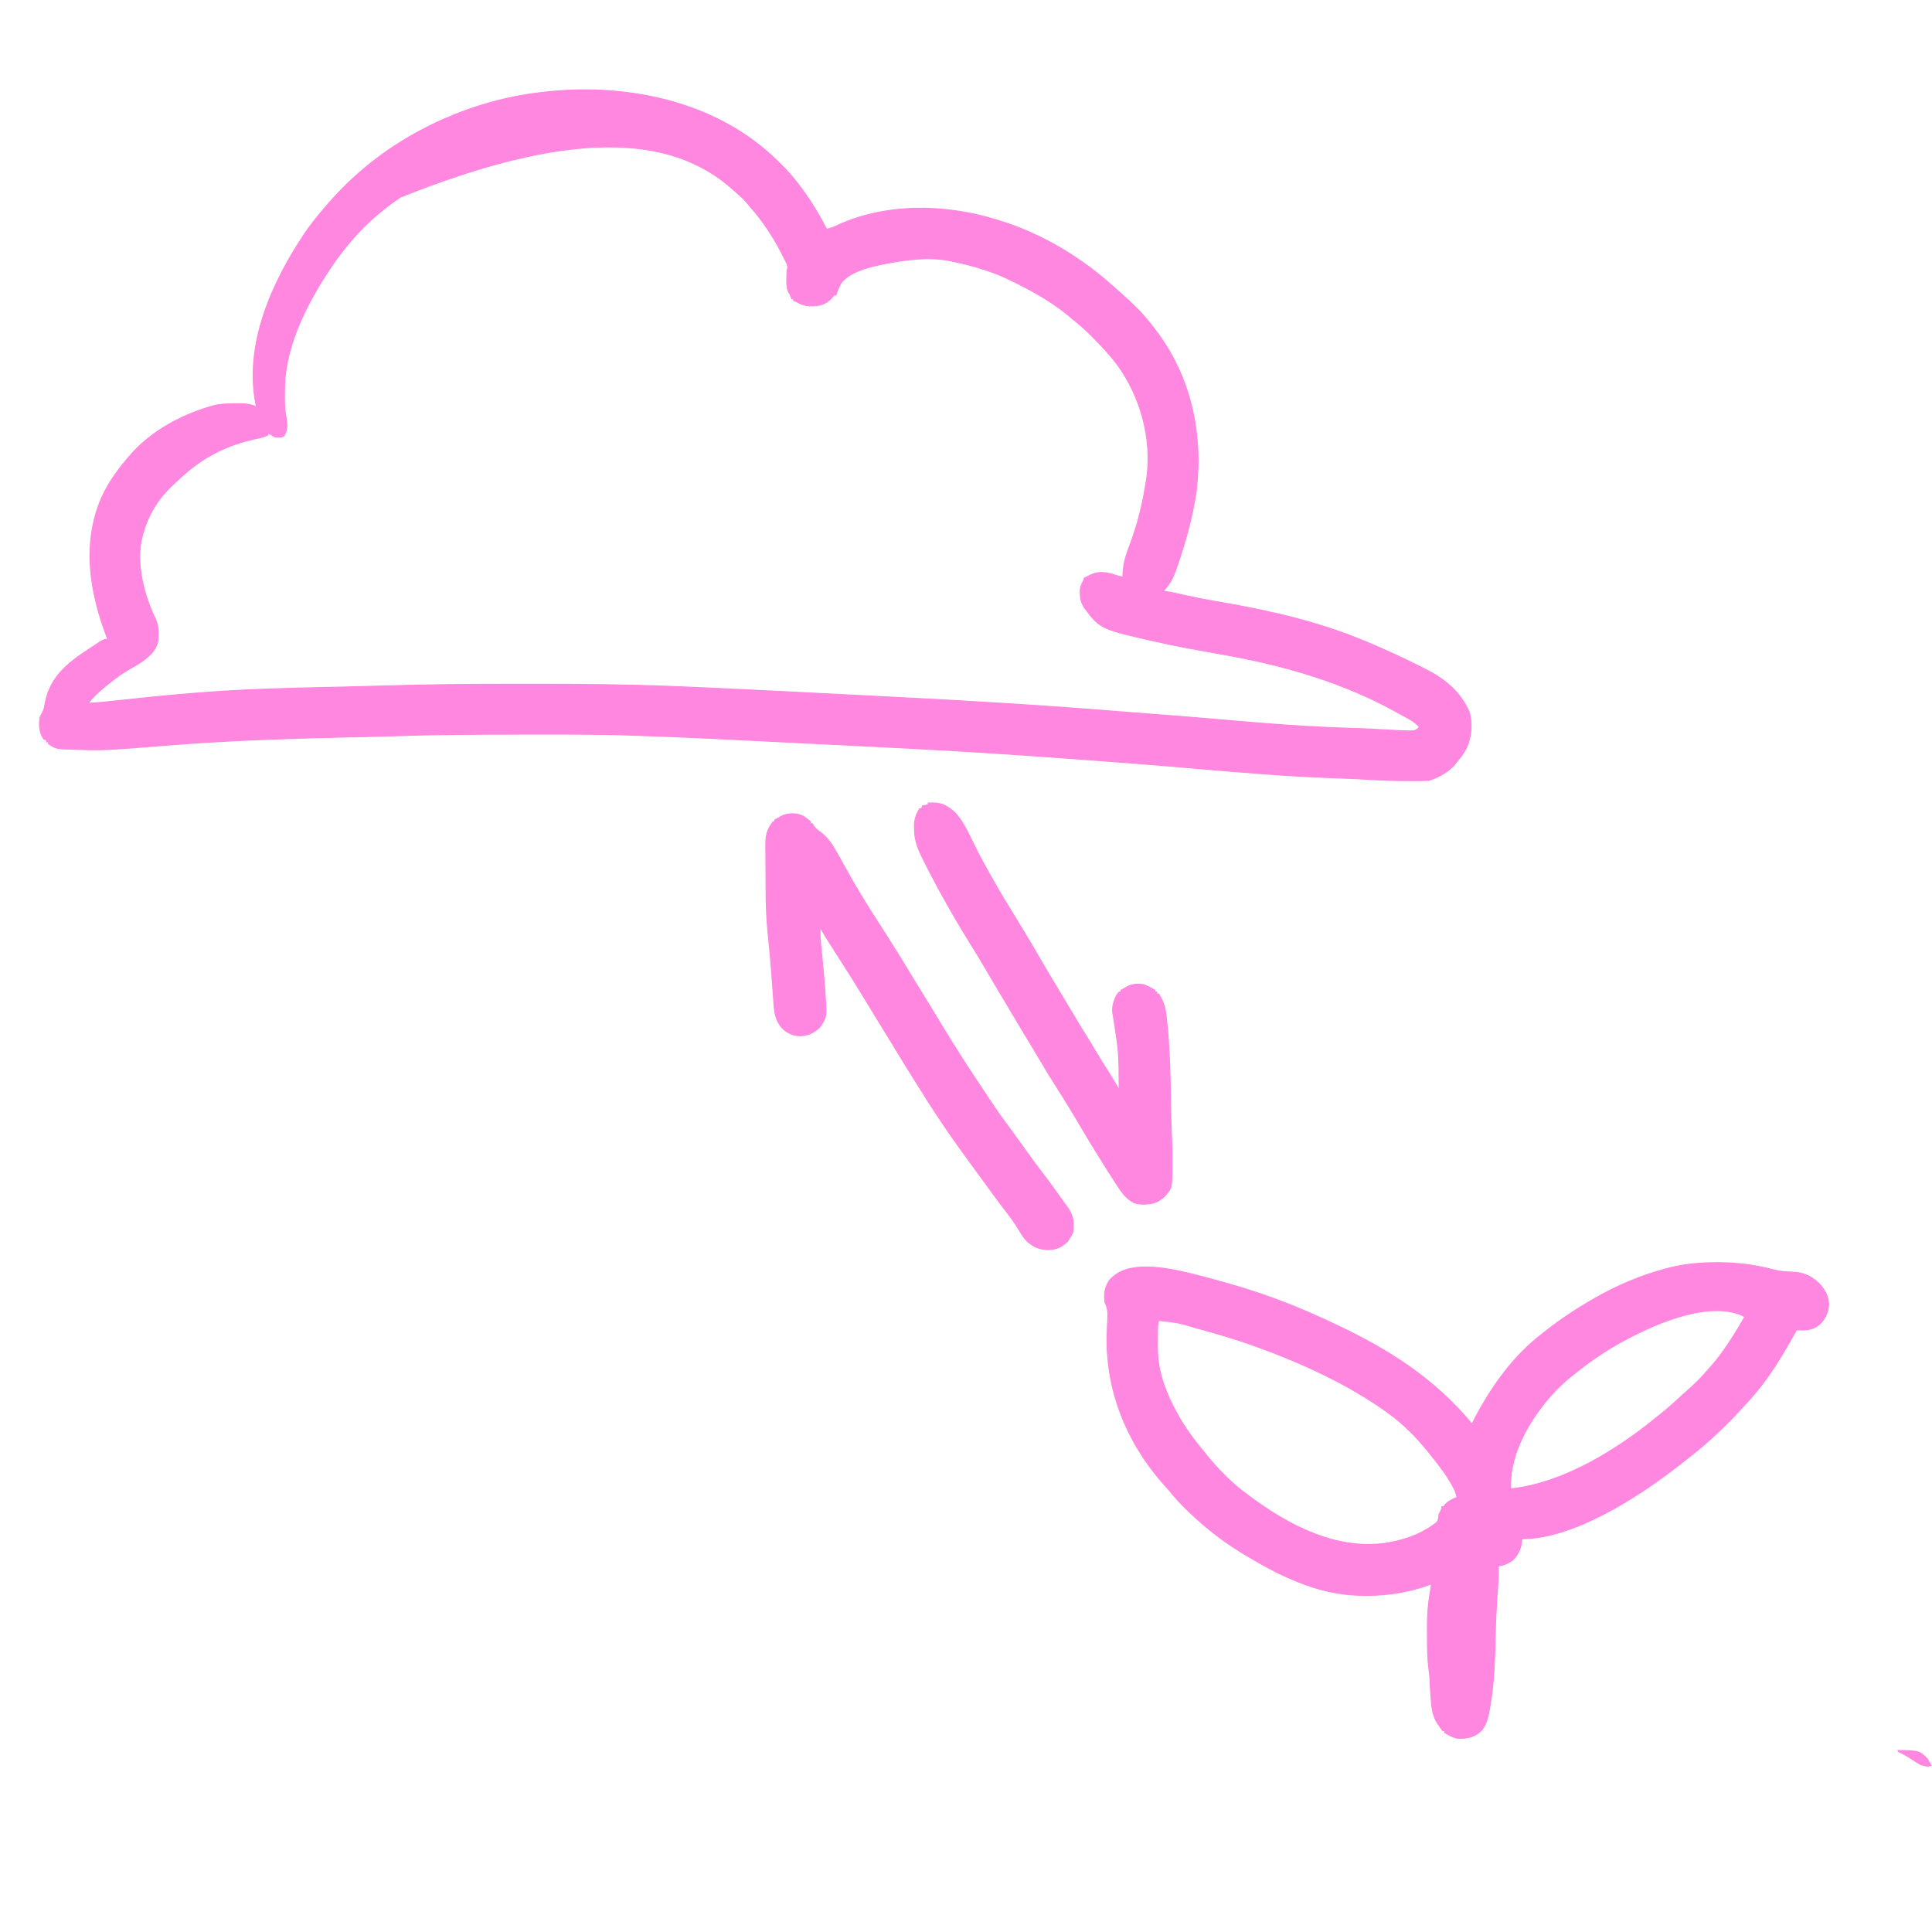 <svg width="370" height="370" xmlns="http://www.w3.org/2000/svg" xmlns:xlink="http://www.w3.org/1999/xlink" xml:space="preserve" overflow="hidden"><defs><clipPath id="clip0"><rect x="856" y="174" width="370" height="370"/></clipPath><clipPath id="clip1"><rect x="856" y="174" width="370" height="370"/></clipPath><clipPath id="clip2"><rect x="857" y="175" width="369" height="369"/></clipPath><clipPath id="clip3"><rect x="857" y="175" width="369" height="369"/></clipPath><clipPath id="clip4"><rect x="857" y="175" width="369" height="369"/></clipPath></defs><g clip-path="url(#clip0)" transform="translate(-856 -174)"><g clip-path="url(#clip1)"><g clip-path="url(#clip2)"><g clip-path="url(#clip3)"><g clip-path="url(#clip4)"><path d="M1003.66 203.674C1005.47 205.352 1007.22 207.082 1008.71 209.053 1008.78 209.147 1008.85 209.241 1008.93 209.338 1010.98 212.001 1012.76 214.886 1014.29 217.882 1014.95 217.786 1015.49 217.583 1016.09 217.302 1025.53 212.853 1036.93 213.062 1046.73 216.08 1046.97 216.154 1046.97 216.154 1047.22 216.229 1055.43 218.702 1063.26 223.431 1069.56 229.22 1069.82 229.461 1070.09 229.699 1070.36 229.933 1072.68 231.961 1074.97 234.15 1076.81 236.62 1076.97 236.818 1077.12 237.016 1077.27 237.213 1084.03 246.058 1086.41 257.013 1085.1 267.971 1084.4 272.865 1083.09 277.592 1081.48 282.261 1081.43 282.393 1081.39 282.524 1081.34 282.66 1080.85 284.101 1080.36 285.37 1079.34 286.529 1079.16 286.768 1078.97 287.008 1078.8 287.25 1078.99 287.269 1079.18 287.289 1079.38 287.31 1080.39 287.436 1081.37 287.679 1082.36 287.91 1084.29 288.349 1086.22 288.729 1088.17 289.072 1088.3 289.095 1088.43 289.118 1088.57 289.142 1089.11 289.238 1089.65 289.333 1090.2 289.428 1099.58 291.069 1108.54 293.122 1117.35 296.799 1117.47 296.847 1117.59 296.895 1117.71 296.945 1121.19 298.397 1124.6 299.981 1127.98 301.664 1128.14 301.743 1128.3 301.822 1128.47 301.903 1132.43 303.876 1135.51 306.191 1137.35 310.312 1138.06 312.643 1137.77 315.519 1136.63 317.646 1136.15 318.443 1135.63 319.163 1135.01 319.861 1134.9 320.01 1134.78 320.158 1134.66 320.311 1133.35 321.899 1131.53 322.822 1129.61 323.465 1129.12 323.485 1128.63 323.494 1128.14 323.495 1127.99 323.496 1127.84 323.497 1127.69 323.497 1127.2 323.499 1126.71 323.499 1126.22 323.499 1126.05 323.499 1125.88 323.499 1125.7 323.499 1123.09 323.496 1120.49 323.414 1117.88 323.257 1117.59 323.24 1117.31 323.223 1117.02 323.206 1116.87 323.197 1116.73 323.189 1116.58 323.18 1115.05 323.092 1113.52 323.04 1111.99 322.987 1102.93 322.672 1093.92 321.927 1084.89 321.14 1076.82 320.436 1068.74 319.815 1060.65 319.235 1059.49 319.152 1058.33 319.067 1057.17 318.982 1054.69 318.801 1052.21 318.628 1049.73 318.464 1049.28 318.434 1048.83 318.404 1048.38 318.374 1035.79 317.531 1023.19 316.946 1010.59 316.323 1007.42 316.166 1004.25 316.008 1001.07 315.844 995.503 315.557 989.934 315.292 984.361 315.07 984.075 315.059 983.788 315.048 983.501 315.036 981.643 314.962 979.785 314.893 977.926 314.83 977.548 314.817 977.171 314.803 976.793 314.79 970.404 314.56 964.009 314.6 957.618 314.602 957.153 314.603 956.687 314.603 956.222 314.603 947.947 314.602 939.679 314.631 931.408 314.921 929.379 314.991 927.351 315.039 925.322 315.082 924.996 315.089 924.67 315.096 924.345 315.103 923.852 315.113 923.36 315.123 922.868 315.134 917.389 315.25 911.912 315.407 906.436 315.627 906.231 315.635 906.231 315.635 906.022 315.644 900.273 315.873 894.535 316.193 888.8 316.65 875.912 317.673 875.912 317.673 870.693 317.519 870.552 317.516 870.412 317.512 870.267 317.509 866.746 317.41 866.746 317.41 865.288 316.438 865.288 316.319 865.288 316.2 865.288 316.078 865.169 316.078 865.05 316.078 864.928 316.078 864.928 315.959 864.928 315.84 864.928 315.717 864.749 315.658 864.571 315.598 864.387 315.537 863.504 314.275 863.455 312.897 863.667 311.393 863.83 311.024 864.018 310.675 864.211 310.32 864.502 309.713 864.588 309.079 864.703 308.42 865.597 303.998 868.507 301.344 872.154 298.91 872.429 298.729 872.429 298.729 872.709 298.544 872.894 298.42 873.08 298.296 873.27 298.168 875.877 296.438 875.877 296.438 876.639 296.438 876.601 296.34 876.563 296.242 876.524 296.14 873.2 287.463 871.671 278.129 875.445 269.356 876.895 266.115 878.974 263.404 881.324 260.764 881.432 260.642 881.541 260.519 881.653 260.394 885.434 256.403 890.867 253.464 896.098 251.935 896.371 251.849 896.371 251.849 896.649 251.761 898.159 251.353 899.654 251.339 901.211 251.327 901.429 251.325 901.648 251.322 901.873 251.319 903.08 251.326 904.011 251.421 905.107 251.935 905.07 251.748 905.033 251.561 904.995 251.368 902.762 239.896 908.086 228.062 914.389 218.679 915.261 217.405 916.194 216.188 917.179 214.999 917.262 214.898 917.346 214.797 917.432 214.693 919.578 212.109 921.863 209.653 924.386 207.432 924.476 207.351 924.566 207.271 924.66 207.188 934.112 198.813 946.821 193.226 959.34 191.756 959.488 191.738 959.637 191.719 959.79 191.7 975.129 189.85 992.003 193.063 1003.66 203.674ZM932.674 211.756C932.554 211.838 932.433 211.921 932.31 212.006 928.607 214.557 925.195 217.592 922.404 221.125 922.249 221.316 922.093 221.507 921.938 221.697 920.597 223.354 919.407 225.096 918.26 226.891 918.188 227.003 918.116 227.116 918.042 227.232 914.035 233.564 910.478 241.155 910.479 248.763 910.479 249.172 910.475 249.581 910.472 249.99 910.467 251.354 910.517 252.648 910.789 253.991 911.011 255.237 911.07 256.442 910.332 257.521 909.78 257.797 909.32 257.742 908.71 257.701 908.215 257.442 908.215 257.442 907.81 257.16 907.631 257.101 907.453 257.041 907.269 256.98 907.269 257.099 907.269 257.218 907.269 257.34 906.648 257.606 906.057 257.784 905.395 257.915 900.06 259.026 895.512 261.118 891.414 264.728 891.314 264.815 891.214 264.902 891.112 264.992 890.479 265.552 889.863 266.127 889.251 266.709 888.999 266.945 888.999 266.945 888.741 267.185 886.06 269.754 884.278 272.845 883.306 276.439 883.258 276.614 883.258 276.614 883.21 276.793 881.924 281.808 883.593 288.129 885.817 292.677 886.224 293.614 886.278 294.485 886.29 295.493 886.292 295.635 886.295 295.778 886.298 295.926 886.275 297.247 885.856 298.143 885.005 299.145 884.828 299.316 884.648 299.483 884.466 299.648 884.365 299.739 884.265 299.831 884.162 299.925 883.196 300.77 882.126 301.379 881.006 301.998 879.503 302.835 878.159 303.831 876.819 304.907 876.711 304.993 876.603 305.08 876.491 305.169 875.234 306.18 874.025 307.225 873.036 308.51 873.036 308.57 873.036 308.629 873.036 308.69 874.555 308.604 876.064 308.462 877.576 308.294 887.047 307.246 896.57 306.34 906.095 306.004 906.615 305.985 907.134 305.966 907.653 305.946 911.375 305.809 915.099 305.723 918.823 305.639 919.876 305.615 920.928 305.591 921.981 305.566 922.305 305.559 922.629 305.551 922.953 305.544 925.125 305.495 927.296 305.437 929.467 305.369 937.981 305.104 946.488 305.03 955.006 305.041 956.216 305.042 957.426 305.042 958.636 305.04 967.226 305.03 975.8 305.113 984.384 305.447 984.737 305.461 985.09 305.474 985.443 305.487 987.344 305.56 989.244 305.642 991.145 305.73 991.612 305.752 992.08 305.774 992.548 305.795 1001.97 306.226 1011.4 306.714 1020.82 307.2 1020.95 307.206 1021.08 307.213 1021.21 307.22 1021.34 307.226 1021.47 307.233 1021.6 307.24 1021.73 307.246 1021.85 307.253 1021.98 307.259 1022.24 307.273 1022.49 307.286 1022.75 307.299 1024.43 307.386 1026.12 307.472 1027.8 307.557 1042.04 308.276 1056.27 309.141 1070.48 310.301 1072.25 310.445 1074.02 310.583 1075.78 310.716 1076.02 310.734 1076.26 310.752 1076.5 310.77 1076.98 310.806 1077.45 310.842 1077.93 310.878 1081.34 311.135 1084.75 311.405 1088.15 311.704 1088.46 311.732 1088.77 311.759 1089.09 311.786 1089.24 311.8 1089.4 311.813 1089.56 311.827 1094.88 312.295 1100.21 312.744 1105.55 313.06 1105.91 313.082 1106.28 313.104 1106.65 313.126 1109.52 313.296 1112.39 313.413 1115.27 313.493 1117.24 313.548 1119.19 313.645 1121.15 313.772 1122.05 313.829 1122.94 313.878 1123.84 313.916 1123.98 313.922 1124.13 313.928 1124.28 313.934 1124.72 313.951 1125.17 313.962 1125.61 313.971 1125.75 313.977 1125.88 313.982 1126.02 313.988 1126.68 313.995 1127.01 313.972 1127.54 313.552 1127.62 313.434 1127.71 313.316 1127.8 313.195 1127.13 312.457 1126.45 311.988 1125.57 311.517 1125.38 311.412 1125.38 311.412 1125.19 311.305 1124.92 311.161 1124.66 311.018 1124.39 310.875 1124.07 310.697 1123.74 310.514 1123.41 310.33 1113.46 304.797 1102.39 301.538 1091.24 299.515 1091.05 299.48 1091.05 299.48 1090.86 299.445 1089.57 299.211 1088.28 298.979 1086.99 298.751 1084.36 298.288 1081.74 297.796 1079.13 297.227 1078.9 297.177 1078.67 297.127 1078.43 297.075 1066.73 294.481 1066.73 294.481 1063.66 290.358 1063.08 289.415 1062.89 288.734 1062.88 287.621 1062.88 287.408 1062.88 287.194 1062.88 286.974 1062.95 286.289 1063.15 285.864 1063.48 285.268 1063.54 285.089 1063.6 284.911 1063.66 284.727 1063.99 284.537 1063.99 284.537 1064.38 284.367 1064.5 284.303 1064.62 284.24 1064.74 284.174 1066.71 283.196 1068.32 283.736 1070.33 284.367 1070.57 284.428 1070.81 284.488 1071.05 284.547 1071.05 284.387 1071.05 284.227 1071.05 284.062 1071.11 282.309 1071.48 280.852 1072.09 279.213 1072.35 278.525 1072.59 277.832 1072.84 277.139 1072.91 276.933 1072.91 276.933 1072.98 276.723 1074.21 273.233 1074.97 269.635 1075.55 265.989 1075.57 265.862 1075.59 265.736 1075.61 265.605 1076.69 258.076 1074.4 249.779 1069.89 243.719 1068.51 241.896 1066.98 240.266 1065.37 238.647 1065.29 238.559 1065.2 238.471 1065.11 238.38 1063.91 237.169 1062.65 236.06 1061.32 234.999 1061.1 234.814 1060.88 234.629 1060.66 234.443 1057.18 231.557 1053.14 229.369 1049.07 227.431 1048.88 227.339 1048.68 227.247 1048.49 227.153 1045.24 225.683 1041.74 224.727 1038.26 224.008 1037.94 223.941 1037.94 223.941 1037.63 223.873 1033.84 223.2 1029.93 223.669 1026.19 224.368 1026.03 224.396 1025.88 224.424 1025.73 224.453 1022.97 224.987 1018.64 225.901 1016.98 228.345 1016.62 229.047 1016.34 229.747 1016.1 230.494 1015.98 230.494 1015.86 230.494 1015.73 230.494 1015.63 230.631 1015.52 230.767 1015.41 230.907 1014.68 231.802 1013.64 232.348 1012.49 232.535 1011.03 232.671 1009.79 232.569 1008.53 231.755 1008.35 231.696 1008.17 231.636 1007.99 231.575 1007.99 231.456 1007.99 231.337 1007.99 231.215 1007.87 231.215 1007.75 231.215 1007.63 231.215 1007.58 231.089 1007.53 230.962 1007.48 230.832 1007.28 230.31 1007.28 230.31 1006.99 229.849 1006.65 229.042 1006.66 228.364 1006.68 227.499 1006.68 227.27 1006.68 227.27 1006.68 227.037 1006.7 225.907 1006.7 225.907 1006.83 225.439 1006.96 224.815 1006.59 224.276 1006.32 223.726 1006.26 223.592 1006.19 223.459 1006.12 223.321 1004.36 219.748 1002.23 216.448 999.581 213.474 999.337 213.195 999.102 212.91 998.867 212.623 998.515 212.207 998.177 211.858 997.762 211.508 997.38 211.183 997.001 210.859 996.632 210.518 984.274 199.101 964.017 199.187 932.674 211.756Z" stroke="#FF87E0" stroke-width="0.18" stroke-linecap="butt" stroke-linejoin="miter" stroke-miterlimit="4" stroke-opacity="1" fill="#FF87E0" fill-rule="nonzero" fill-opacity="1"/><path d="M1184.86 415.816C1185.12 415.816 1185.12 415.816 1185.39 415.817 1189 415.833 1192.32 416.317 1195.81 417.22 1196.88 417.482 1197.88 417.581 1198.97 417.606 1201.16 417.666 1202.78 418.258 1204.36 419.813 1205.45 420.983 1206.14 422.145 1206.2 423.787 1206.11 425.396 1205.57 426.59 1204.39 427.688 1203.36 428.465 1202.35 428.727 1201.08 428.705 1200.88 428.702 1200.69 428.7 1200.49 428.697 1200.28 428.692 1200.28 428.692 1200.06 428.687 1199.99 428.801 1199.93 428.914 1199.86 429.031 1197.41 433.439 1194.77 437.875 1191.41 441.66 1191.33 441.752 1191.24 441.844 1191.16 441.938 1190.68 442.477 1190.19 443.006 1189.7 443.531 1189.39 443.854 1189.09 444.18 1188.8 444.507 1187.27 446.161 1185.68 447.716 1184.02 449.227 1183.77 449.455 1183.77 449.455 1183.52 449.687 1181.67 451.377 1179.69 452.919 1177.71 454.452 1177.58 454.556 1177.45 454.66 1177.31 454.767 1169.77 460.622 1157.4 468.686 1147.44 468.686 1147.44 468.786 1147.43 468.887 1147.43 468.99 1147.31 470.545 1146.75 471.719 1145.64 472.83 1144.75 473.438 1144 473.747 1142.94 473.911 1142.94 474.052 1142.94 474.193 1142.95 474.339 1142.96 475.789 1142.89 477.218 1142.77 478.663 1142.55 481.638 1142.41 484.606 1142.35 487.589 1142.26 491.989 1142.11 496.322 1141.36 500.667 1141.34 500.793 1141.32 500.919 1141.3 501.048 1141.01 502.767 1140.66 504.607 1139.28 505.801 1137.91 506.775 1136.67 507.002 1135.01 506.883 1134.14 506.681 1133.43 506.261 1132.67 505.802 1132.67 505.683 1132.67 505.564 1132.67 505.442 1132.55 505.442 1132.43 505.442 1132.31 505.442 1131.98 505.026 1131.98 505.026 1131.6 504.462 1131.48 504.28 1131.35 504.098 1131.22 503.911 1130.46 502.651 1130.24 501.315 1130.12 499.868 1130.1 499.621 1130.1 499.621 1130.08 499.37 1129.97 498.084 1129.9 496.797 1129.85 495.507 1129.82 494.887 1129.74 494.28 1129.65 493.665 1129.38 491.623 1129.37 489.59 1129.37 487.532 1129.37 486.92 1129.37 486.309 1129.36 485.697 1129.35 483.407 1129.49 481.215 1129.9 478.962 1130 478.421 1130.07 477.878 1130.15 477.335 1129.96 477.404 1129.77 477.474 1129.57 477.546 1125.23 479.091 1120.52 479.729 1115.91 479.497 1115.71 479.487 1115.71 479.487 1115.5 479.477 1111.04 479.243 1107.01 478.043 1102.94 476.254 1102.79 476.187 1102.63 476.12 1102.48 476.051 1100.02 474.966 1097.69 473.647 1095.37 472.29 1095.22 472.203 1095.08 472.116 1094.92 472.026 1090.9 469.657 1087.2 466.883 1083.84 463.641 1083.74 463.54 1083.63 463.438 1083.52 463.333 1082.29 462.14 1081.12 460.932 1080.06 459.584 1079.73 459.177 1079.39 458.797 1079.03 458.416 1071.65 450.185 1067.54 439.821 1068.05 428.79 1068.06 428.424 1068.08 428.058 1068.09 427.692 1068.11 427.331 1068.13 426.97 1068.15 426.61 1068.2 425.375 1068.19 424.558 1067.63 423.462 1067.4 421.857 1067.56 420.462 1068.53 419.138 1068.91 418.708 1069.31 418.377 1069.79 418.057 1069.89 417.987 1069.99 417.916 1070.09 417.844 1074.28 415.353 1081.65 417.317 1086 418.417 1088.18 418.976 1090.34 419.588 1092.49 420.219 1092.62 420.258 1092.76 420.297 1092.89 420.337 1099.09 422.156 1105.04 424.504 1110.88 427.26 1111.23 427.424 1111.57 427.589 1111.92 427.753 1121.97 432.475 1130.77 438.099 1137.89 446.705 1137.96 446.573 1137.96 446.573 1138.03 446.439 1141.39 439.94 1145.53 433.901 1151.41 429.408 1151.63 429.232 1151.85 429.056 1152.08 428.879 1154.88 426.675 1157.86 424.698 1160.96 422.921 1161.14 422.814 1161.14 422.814 1161.33 422.705 1165.58 420.262 1169.96 418.375 1174.7 417.088 1174.91 417.03 1175.12 416.972 1175.33 416.913 1178.49 416.087 1181.61 415.794 1184.86 415.816ZM1167.8 430.309C1167.68 430.372 1167.56 430.436 1167.43 430.501 1164.06 432.265 1160.86 434.401 1157.89 436.795 1157.74 436.912 1157.59 437.029 1157.43 437.15 1154.87 439.142 1152.57 441.544 1150.69 444.182 1150.61 444.286 1150.54 444.39 1150.46 444.498 1147.41 448.761 1145.14 453.798 1145.28 459.137 1155.43 458.094 1165.92 451.522 1173.6 445.171 1173.89 444.935 1174.18 444.702 1174.47 444.469 1175.6 443.564 1176.66 442.604 1177.72 441.617 1178.12 441.238 1178.54 440.871 1178.96 440.511 1180.46 439.217 1181.9 437.778 1183.17 436.263 1183.4 435.989 1183.64 435.722 1183.88 435.458 1185.09 434.104 1186.11 432.639 1187.12 431.131 1187.22 430.978 1187.22 430.978 1187.32 430.823 1188.33 429.308 1189.26 427.756 1190.15 426.165 1183.82 422.853 1173.47 427.299 1167.8 430.309ZM1077.9 426.885C1077.67 427.59 1077.68 428.301 1077.68 429.033 1077.68 429.173 1077.68 429.314 1077.68 429.458 1077.67 429.755 1077.67 430.053 1077.67 430.35 1077.67 430.795 1077.67 431.24 1077.66 431.685 1077.64 434.323 1078.02 436.732 1078.92 439.227 1078.98 439.403 1079.05 439.579 1079.11 439.761 1079.67 441.301 1080.35 442.748 1081.14 444.182 1081.2 444.288 1081.25 444.393 1081.31 444.502 1082.78 447.243 1084.6 449.708 1086.59 452.09 1086.82 452.368 1087.05 452.649 1087.27 452.931 1088.24 454.137 1089.27 455.255 1090.36 456.344 1090.53 456.509 1090.69 456.674 1090.86 456.844 1092.12 458.079 1093.41 459.19 1094.83 460.218 1095.03 460.365 1095.22 460.512 1095.42 460.66 1102.83 466.176 1111.96 470.923 1121.42 469.542 1124.59 469.025 1127.69 468.043 1130.33 466.164 1130.44 466.086 1130.56 466.008 1130.68 465.928 1131.23 465.532 1131.4 465.316 1131.53 464.643 1131.55 464.431 1131.57 464.22 1131.59 464.002 1131.76 463.637 1131.94 463.276 1132.13 462.921 1132.13 462.801 1132.13 462.683 1132.13 462.56 1132.25 462.56 1132.37 462.56 1132.49 462.56 1132.58 462.43 1132.67 462.3 1132.76 462.166 1133.39 461.455 1134.15 461.143 1135.01 460.758 1134.9 459.959 1134.59 459.309 1134.21 458.607 1134.12 458.43 1134.12 458.43 1134.02 458.249 1133.31 456.968 1132.47 455.796 1131.59 454.632 1131.51 454.528 1131.43 454.425 1131.35 454.318 1130.78 453.572 1130.2 452.838 1129.61 452.11 1129.52 452.008 1129.44 451.906 1129.35 451.8 1127.19 449.156 1124.81 446.736 1122.04 444.723 1121.86 444.589 1121.68 444.455 1121.49 444.317 1113.93 438.927 1104.99 434.877 1096.27 431.75 1096.06 431.674 1095.85 431.598 1095.63 431.52 1092.39 430.366 1089.11 429.405 1085.79 428.507 1085.6 428.457 1085.42 428.406 1085.23 428.354 1081.61 427.272 1081.61 427.272 1077.9 426.885Z" stroke="#FF87E0" stroke-width="0.18" stroke-linecap="butt" stroke-linejoin="miter" stroke-miterlimit="4" stroke-opacity="1" fill="#FF87E0" fill-rule="nonzero" fill-opacity="1"/><path d="M1009.7 330.266C1010.25 330.595 1010.76 330.954 1011.23 331.393 1011.23 331.512 1011.23 331.63 1011.23 331.753 1011.35 331.753 1011.47 331.753 1011.59 331.753 1011.66 331.879 1011.72 332.006 1011.79 332.136 1012.18 332.725 1012.58 333.016 1013.15 333.407 1014.37 334.361 1015.17 335.434 1015.93 336.775 1016.03 336.947 1016.13 337.119 1016.23 337.296 1017.08 338.778 1017.91 340.276 1018.74 341.771 1020.82 345.488 1023.13 349.068 1025.44 352.645 1027.04 355.133 1028.59 357.646 1030.12 360.179 1030.79 361.297 1031.48 362.409 1032.16 363.52 1033.07 364.982 1033.96 366.445 1034.86 367.912 1034.96 368.081 1035.06 368.25 1035.17 368.425 1035.68 369.273 1036.2 370.122 1036.71 370.971 1039.16 375.016 1041.73 378.97 1044.36 382.894 1044.72 383.425 1045.07 383.958 1045.42 384.491 1046.72 386.459 1048.07 388.368 1049.48 390.256 1049.98 390.934 1050.48 391.618 1050.97 392.303 1051.07 392.437 1051.16 392.57 1051.26 392.708 1051.74 393.372 1052.22 394.038 1052.7 394.705 1053.75 396.175 1054.82 397.625 1055.93 399.06 1057 400.46 1058.04 401.879 1059.04 403.328 1059.46 403.931 1059.9 404.519 1060.34 405.107 1061.44 406.639 1061.7 407.886 1061.5 409.769 1061.33 410.316 1061.1 410.744 1060.78 411.21 1060.68 411.366 1060.59 411.523 1060.49 411.683 1059.36 412.811 1058.31 413.301 1056.72 413.316 1055.03 413.28 1053.88 412.784 1052.63 411.627 1052.03 410.988 1051.6 410.31 1051.17 409.552 1050.07 407.707 1048.69 406.015 1047.4 404.304 1046.55 403.176 1045.72 402.037 1044.9 400.89 1044.19 399.91 1043.48 398.938 1042.76 397.968 1039.11 393.02 1035.57 387.976 1032.35 382.735 1032.02 382.197 1031.68 381.664 1031.34 381.131 1030.2 379.338 1029.09 377.531 1027.99 375.716 1027.59 375.055 1027.18 374.394 1026.78 373.734 1026.68 373.56 1026.57 373.387 1026.46 373.208 1025.54 371.701 1024.62 370.199 1023.69 368.697 1023.06 367.677 1022.44 366.654 1021.82 365.627 1020.24 363.019 1018.64 360.439 1016.98 357.878 1016.41 356.983 1015.83 356.085 1015.26 355.187 1015.16 355.03 1015.06 354.874 1014.96 354.712 1014.3 353.676 1013.66 352.629 1013.03 351.572 1012.98 353.184 1013.15 354.758 1013.32 356.359 1013.58 358.83 1013.81 361.301 1013.98 363.779 1013.99 363.989 1014.01 364.198 1014.02 364.414 1014.3 368.784 1014.3 368.784 1013 370.716 1011.97 371.72 1010.77 372.311 1009.33 372.36 1007.94 372.342 1006.99 371.936 1005.95 371.034 1004.57 369.618 1004.32 367.971 1004.2 366.055 1004.19 365.874 1004.17 365.694 1004.16 365.508 1004.13 365.121 1004.1 364.734 1004.08 364.347 1004.01 363.32 1003.93 362.293 1003.85 361.266 1003.84 361.058 1003.82 360.85 1003.81 360.635 1003.63 358.273 1003.41 355.916 1003.18 353.558 1003.16 353.408 1003.15 353.257 1003.13 353.102 1003.11 352.829 1003.08 352.557 1003.05 352.285 1002.82 349.834 1002.73 347.396 1002.71 344.936 1002.71 344.78 1002.71 344.623 1002.71 344.462 1002.71 343.638 1002.7 342.813 1002.7 341.989 1002.7 341.312 1002.69 340.635 1002.68 339.958 1002.68 339.132 1002.67 338.307 1002.67 337.481 1002.67 337.169 1002.67 336.857 1002.66 336.546 1002.64 334.835 1002.65 333.395 1003.66 331.933 1003.78 331.755 1003.9 331.576 1004.02 331.393 1004.14 331.393 1004.26 331.393 1004.38 331.393 1004.38 331.274 1004.38 331.155 1004.38 331.032 1004.64 330.885 1004.9 330.739 1005.16 330.593 1005.31 330.512 1005.45 330.43 1005.6 330.346 1006.8 329.714 1008.47 329.669 1009.7 330.266ZM1012.67 351.032C1012.85 351.392 1012.85 351.392 1012.85 351.392Z" stroke="#FF87E0" stroke-width="0.18" stroke-linecap="butt" stroke-linejoin="miter" stroke-miterlimit="4" stroke-opacity="1" fill="#FF87E0" fill-rule="nonzero" fill-opacity="1"/><path d="M1033.75 327.789C1036.1 327.66 1037.13 328.091 1038.87 329.626 1040.11 330.97 1040.93 332.517 1041.73 334.152 1042.02 334.753 1042.31 335.352 1042.61 335.95 1042.7 336.129 1042.7 336.129 1042.79 336.311 1043.63 338.003 1044.54 339.655 1045.46 341.302 1045.59 341.527 1045.59 341.527 1045.72 341.756 1047.36 344.701 1049.13 347.575 1050.89 350.453 1051.34 351.194 1051.79 351.934 1052.24 352.676 1052.31 352.78 1052.37 352.885 1052.44 352.993 1053.46 354.68 1054.45 356.385 1055.44 358.099 1056.31 359.623 1057.22 361.128 1058.13 362.627 1059.2 364.384 1060.26 366.151 1061.31 367.923 1062.23 369.483 1063.15 371.04 1064.13 372.57 1064.7 373.478 1065.25 374.399 1065.8 375.322 1066.61 376.681 1067.44 378.025 1068.3 379.356 1069.01 380.467 1069.67 381.601 1070.33 382.743 1070.31 375.599 1070.31 375.599 1069.22 368.588 1068.86 367.157 1069.19 366.039 1069.79 364.725 1070.06 364.305 1070.06 364.305 1070.33 364.004 1070.45 364.004 1070.57 364.004 1070.69 364.004 1070.69 363.885 1070.69 363.767 1070.69 363.644 1070.95 363.497 1071.21 363.351 1071.47 363.205 1071.61 363.123 1071.75 363.042 1071.9 362.958 1072.9 362.432 1073.91 362.421 1075.01 362.563 1075.77 362.858 1076.47 363.226 1077.17 363.644 1077.17 363.763 1077.17 363.882 1077.17 364.004 1077.29 364.004 1077.41 364.004 1077.54 364.004 1077.54 364.123 1077.54 364.242 1077.54 364.365 1077.65 364.365 1077.77 364.365 1077.9 364.365 1078.81 365.8 1079.16 367.011 1079.34 368.689 1079.37 368.943 1079.39 369.197 1079.42 369.451 1079.64 371.377 1079.79 373.297 1079.89 375.232 1079.9 375.375 1079.9 375.519 1079.91 375.666 1080.08 378.909 1080.13 382.155 1080.18 385.401 1080.21 387.453 1080.26 389.5 1080.36 391.549 1080.42 392.981 1080.45 394.41 1080.44 395.844 1080.44 396.231 1080.44 396.618 1080.44 397.005 1080.45 401.541 1080.45 401.541 1078.95 403.163 1077.53 404.472 1076.37 404.645 1074.49 404.6 1073.1 404.524 1072.34 403.904 1071.38 402.939 1070.79 402.268 1070.31 401.524 1069.82 400.771 1069.66 400.52 1069.66 400.52 1069.49 400.264 1068.63 398.949 1067.79 397.622 1066.96 396.283 1066.7 395.849 1066.43 395.417 1066.16 394.984 1065.26 393.551 1064.38 392.117 1063.53 390.659 1061.82 387.742 1060.07 384.851 1058.25 382.011 1057.2 380.384 1056.21 378.729 1055.23 377.062 1054.33 375.547 1053.43 374.041 1052.51 372.54 1051.64 371.104 1050.77 369.664 1049.92 368.211 1049.28 367.119 1048.63 366.035 1047.98 364.95 1047.03 363.387 1046.11 361.817 1045.19 360.241 1044.25 358.642 1043.31 357.049 1042.33 355.48 1039.04 350.207 1035.95 344.828 1033.16 339.275 1033.09 339.144 1033.02 339.014 1032.96 338.879 1031.91 336.808 1031.13 335.11 1031.14 332.755 1031.13 332.58 1031.13 332.405 1031.12 332.224 1031.12 330.908 1031.45 329.992 1032.13 328.87 1032.25 328.87 1032.37 328.87 1032.49 328.87 1032.55 328.692 1032.61 328.513 1032.67 328.33 1033.03 328.27 1033.38 328.211 1033.75 328.149 1033.75 328.03 1033.75 327.912 1033.75 327.789Z" stroke="#FF87E0" stroke-width="0.18" stroke-linecap="butt" stroke-linejoin="miter" stroke-miterlimit="4" stroke-opacity="1" fill="#FF87E0" fill-rule="nonzero" fill-opacity="1"/><path d="M1219.51 509.226C1223.62 509.328 1223.62 509.328 1225.1 510.848 1225.37 511.259 1225.59 511.672 1225.82 512.109 1225.09 512.353 1224.54 512.182 1223.84 511.929 1223.33 511.669 1222.87 511.366 1222.4 511.05 1221.46 510.434 1220.53 509.892 1219.51 509.406 1219.51 509.347 1219.51 509.287 1219.51 509.226Z" stroke="#FF87E0" stroke-width="0.18" stroke-linecap="butt" stroke-linejoin="miter" stroke-miterlimit="4" stroke-opacity="1" fill="#FF87E0" fill-rule="nonzero" fill-opacity="1"/><path d="" stroke="#FF87E0" stroke-width="0.18" stroke-linecap="butt" stroke-linejoin="miter" stroke-miterlimit="4" stroke-opacity="1" fill="none" fill-rule="nonzero"/></g></g></g></g></g></svg>